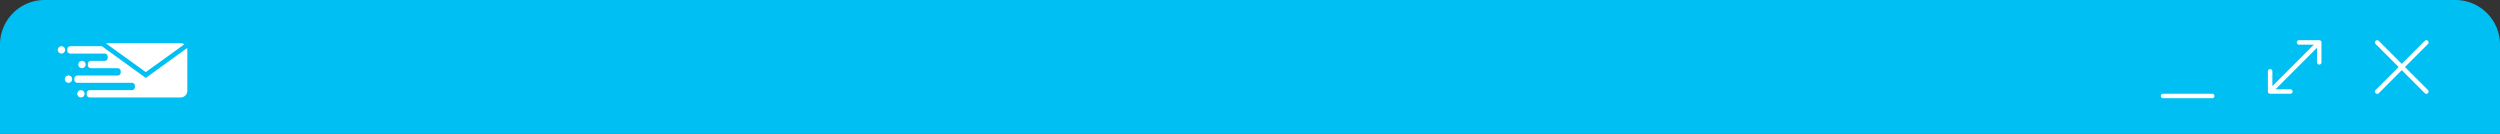 <svg xmlns="http://www.w3.org/2000/svg" viewBox="0 0 2536.8 135.9"><rect x="0" y="0" width="2536.8" height="135.9" fill="#333333" stroke="none"/><defs><style>.cls-1__email-top{fill:#00c0f3;}.cls-2__email-top{fill:#fff;}</style></defs><g id="Layer_2" data-name="Layer 2"><g id="_Layer_" data-name="&lt;Layer&gt;"><path class="cls-1__email-top" d="M45.3,0H2491.5a45.3,45.3,0,0,1,45.3,45.3v90.6a0,0,0,0,1,0,0H0a0,0,0,0,1,0,0V45.3A45.3,45.3,0,0,1,45.3,0Z"/><path class="cls-2__email-top" d="M2440.34,68l23.32-23.31a2.27,2.27,0,1,0-3.21-3.21l-23.31,23.32-23.31-23.32a2.27,2.27,0,1,0-3.21,3.21L2433.94,68l-23.32,23.31a2.27,2.27,0,1,0,3.21,3.21l23.31-23.32,23.31,23.32a2.27,2.27,0,1,0,3.21-3.21Z"/><path class="cls-2__email-top" d="M2353.33,40.77H2333a2.27,2.27,0,1,0,0,4.53h14.92l-42.1,42.1V72.48a2.27,2.27,0,1,0-4.53,0V92.86a2.27,2.27,0,0,0,2.26,2.27h20.39a2.27,2.27,0,1,0,0-4.53H2309l42.1-42.1V63.42a2.27,2.27,0,0,0,4.53,0V43A2.27,2.27,0,0,0,2353.33,40.77Z"/><path class="cls-2__email-top" d="M2244.61,95.13h-49.83a2.27,2.27,0,0,0,0,4.53h49.83a2.27,2.27,0,1,0,0-4.53Z"/></g><g id="TXT"><path class="cls-2__email-top" d="M147.94,73.15,107.58,44.08a6.82,6.82,0,0,1,1.93-.28h73.8a6.85,6.85,0,0,1,3.79,1.14Zm41.94-24.38L148,79l-.08.06-.1-.08L106.71,49.29l-3-2.2-.23-.18H71.35A3.07,3.07,0,0,0,68.29,50v1.3a3.07,3.07,0,0,0,3.06,3.06h34.88a3.07,3.07,0,0,1,3.06,3.06v1.3a3.07,3.07,0,0,1-3.06,3.06h-14a3.08,3.08,0,0,0-3.07,3.07v1.29a3.08,3.08,0,0,0,3.07,3.07h27.19a3.07,3.07,0,0,1,3.06,3.06v1.3a3.07,3.07,0,0,1-3.06,3.06H78.55a3.07,3.07,0,0,0-3.07,3.06V81A3.07,3.07,0,0,0,78.55,84h55.3a3.07,3.07,0,0,1,3.06,3.07v1.29a3.07,3.07,0,0,1-3.06,3.07H91.11A3.08,3.08,0,0,0,88,94.52v1.29a3.07,3.07,0,0,0,3.07,3.06h92.2a6.76,6.76,0,0,0,6.81-6.68V50.49A6.55,6.55,0,0,0,189.88,48.77ZM62.35,46.91a3.71,3.71,0,1,0,3.71,3.71A3.72,3.72,0,0,0,62.35,46.91ZM86.89,65.44a3.72,3.72,0,1,0-3.71,3.72A3.71,3.71,0,0,0,86.89,65.44ZM69.53,76.6a3.72,3.72,0,1,0,3.71,3.71A3.71,3.71,0,0,0,69.53,76.6ZM82.11,91.45a3.71,3.71,0,1,0,3.72,3.71A3.71,3.71,0,0,0,82.11,91.45Z"/></g></g></svg>